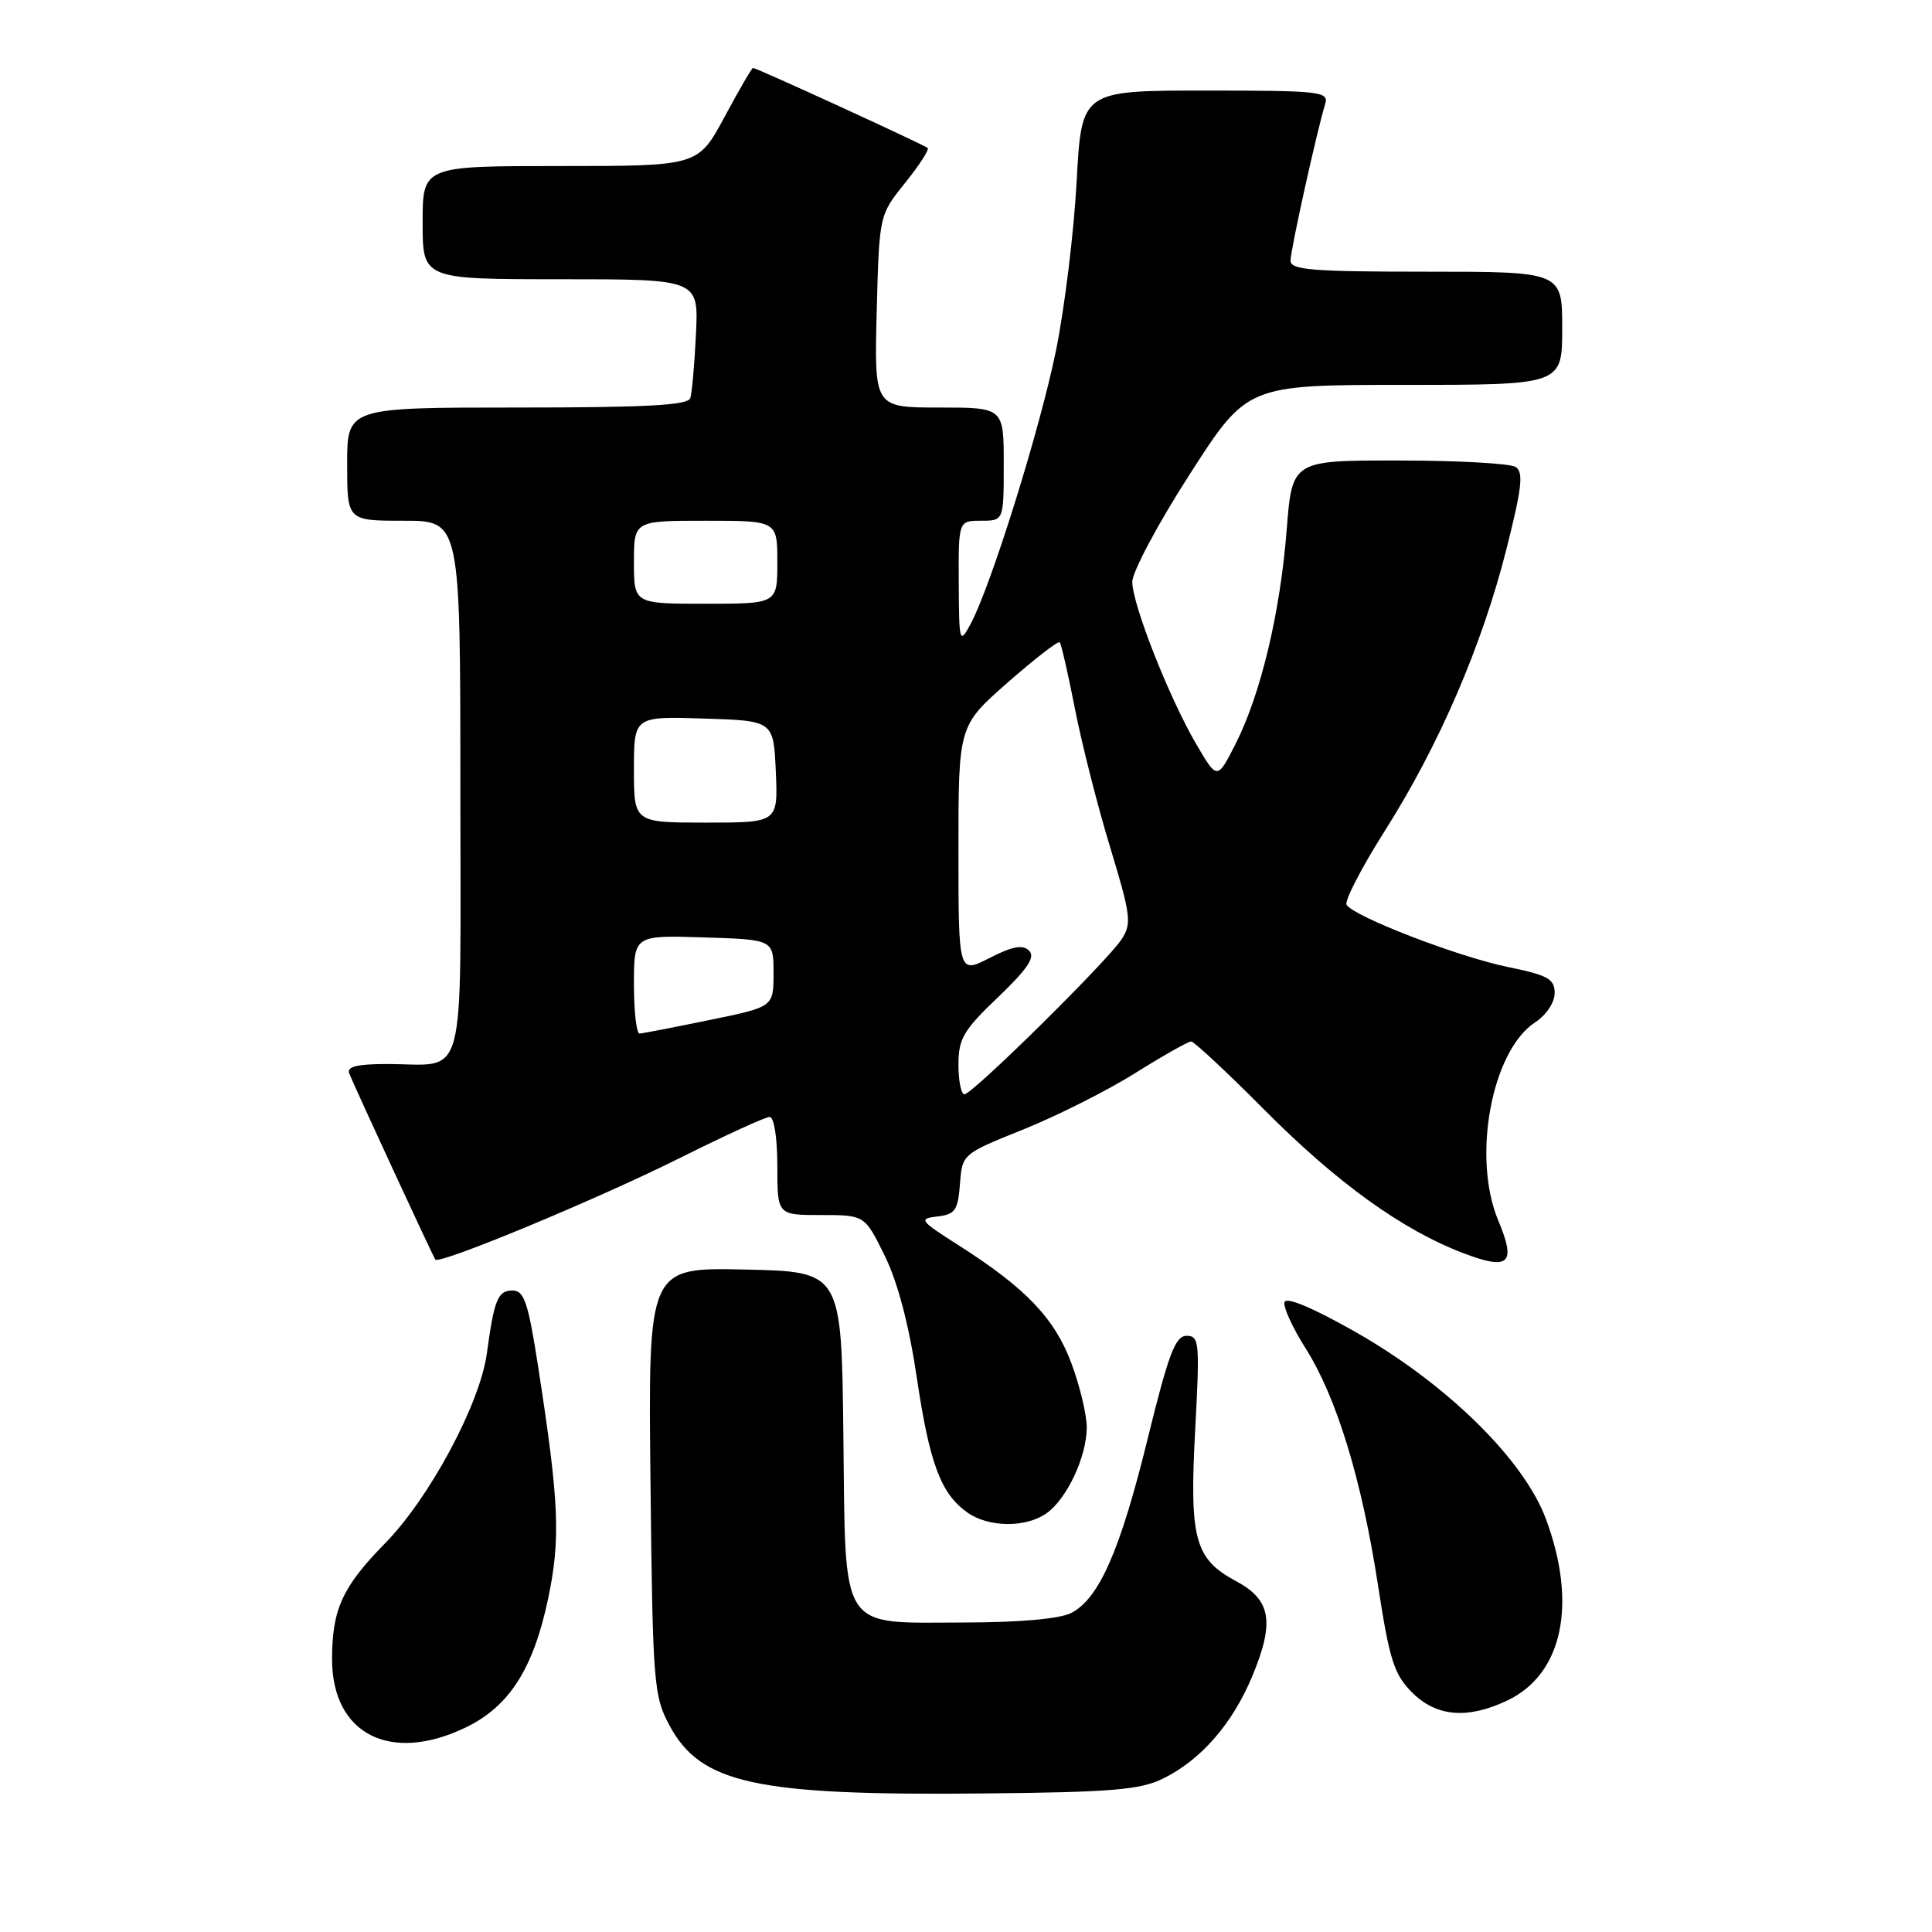 <?xml version="1.0" encoding="UTF-8" standalone="no"?>
<!DOCTYPE svg PUBLIC "-//W3C//DTD SVG 1.1//EN" "http://www.w3.org/Graphics/SVG/1.1/DTD/svg11.dtd" >
<svg xmlns="http://www.w3.org/2000/svg" xmlns:xlink="http://www.w3.org/1999/xlink" version="1.1" viewBox="0 0 256 256">
 <g >
 <path fill="currentColor"
d=" M 154.09 235.68 C 159.10 233.23 163.29 228.43 165.90 222.18 C 168.93 214.92 168.44 212.00 163.77 209.50 C 158.30 206.57 157.59 203.94 158.37 189.43 C 158.99 177.87 158.91 177.00 157.23 177.00 C 155.74 177.00 154.84 179.39 152.09 190.57 C 148.44 205.45 145.63 211.85 141.92 213.74 C 140.42 214.50 135.09 214.98 127.86 214.99 C 111.02 215.01 112.06 216.62 111.75 190.00 C 111.50 168.50 111.50 168.50 98.69 168.22 C 85.89 167.94 85.89 167.94 86.19 196.22 C 86.49 223.13 86.61 224.70 88.70 228.61 C 92.85 236.37 100.15 237.95 130.50 237.64 C 147.29 237.48 151.08 237.16 154.09 235.68 Z  M 61.75 228.88 C 67.47 226.11 70.66 221.13 72.61 211.92 C 74.30 203.94 74.10 199.14 71.33 181.25 C 70.00 172.62 69.46 171.00 67.94 171.00 C 65.96 171.00 65.49 172.14 64.51 179.34 C 63.60 186.03 56.91 198.50 51.02 204.50 C 45.37 210.25 44.00 213.26 44.00 219.84 C 44.00 229.79 51.73 233.73 61.75 228.88 Z  M 199.72 225.33 C 207.05 221.85 209.03 212.56 204.85 201.29 C 201.92 193.38 191.63 183.30 179.48 176.42 C 173.84 173.23 170.39 171.79 170.20 172.56 C 170.03 173.22 171.29 175.96 172.98 178.63 C 177.10 185.12 180.45 196.09 182.59 210.04 C 184.11 219.95 184.72 221.87 187.10 224.25 C 190.32 227.48 194.45 227.83 199.72 225.33 Z  M 138.65 200.53 C 141.36 198.63 144.00 193.02 144.00 189.14 C 144.00 187.45 143.08 183.62 141.96 180.62 C 139.73 174.66 135.91 170.67 127.01 165.00 C 121.86 161.72 121.68 161.48 124.20 161.19 C 126.56 160.92 126.93 160.38 127.20 156.90 C 127.50 152.91 127.50 152.91 135.64 149.64 C 140.11 147.84 146.77 144.48 150.44 142.18 C 154.11 139.88 157.44 138.00 157.83 138.00 C 158.22 138.00 162.58 142.07 167.52 147.04 C 177.19 156.77 185.83 162.99 193.95 166.07 C 199.98 168.36 200.93 167.46 198.53 161.73 C 195.02 153.34 197.65 139.24 203.42 135.46 C 204.89 134.50 206.00 132.83 206.00 131.59 C 206.00 129.71 205.12 129.22 199.75 128.12 C 193.16 126.76 179.40 121.46 178.43 119.89 C 178.12 119.39 180.41 114.97 183.51 110.07 C 190.68 98.76 196.37 85.57 199.61 72.76 C 201.67 64.61 201.90 62.55 200.82 61.87 C 200.10 61.41 193.14 61.02 185.36 61.02 C 171.21 61.00 171.21 61.00 170.49 70.25 C 169.63 81.22 167.05 92.01 163.71 98.59 C 161.29 103.35 161.29 103.35 158.52 98.62 C 154.95 92.53 150.08 80.19 150.03 77.12 C 150.02 75.81 153.43 69.39 157.63 62.87 C 165.25 51.00 165.25 51.00 186.13 51.00 C 207.00 51.00 207.00 51.00 207.00 43.50 C 207.00 36.00 207.00 36.00 189.00 36.00 C 173.88 36.00 171.00 35.77 171.00 34.54 C 171.00 33.14 174.49 17.38 175.60 13.75 C 176.09 12.13 174.89 12.00 159.72 12.00 C 143.31 12.00 143.31 12.00 142.66 24.07 C 142.30 30.71 141.08 40.72 139.95 46.32 C 137.85 56.72 131.28 77.77 128.58 82.74 C 127.14 85.38 127.08 85.15 127.04 77.25 C 127.00 69.00 127.00 69.00 130.00 69.00 C 133.00 69.00 133.00 69.00 133.00 61.50 C 133.00 54.00 133.00 54.00 124.42 54.00 C 115.84 54.00 115.84 54.00 116.17 41.25 C 116.50 28.50 116.50 28.50 119.92 24.25 C 121.80 21.91 123.15 19.83 122.92 19.61 C 122.47 19.19 100.24 9.00 99.78 9.00 C 99.62 9.00 97.92 11.93 96.00 15.50 C 92.50 22.00 92.50 22.00 74.25 22.00 C 56.00 22.00 56.00 22.00 56.00 29.50 C 56.00 37.00 56.00 37.00 74.28 37.00 C 92.57 37.00 92.57 37.00 92.22 44.25 C 92.03 48.24 91.69 52.06 91.47 52.75 C 91.16 53.70 85.67 54.00 68.53 54.00 C 46.00 54.00 46.00 54.00 46.00 61.50 C 46.00 69.00 46.00 69.00 53.50 69.00 C 61.00 69.00 61.00 69.00 61.00 104.38 C 61.00 144.77 62.03 140.96 51.14 140.99 C 47.26 141.00 45.92 141.34 46.28 142.25 C 47.02 144.10 57.35 166.43 57.68 166.90 C 58.19 167.61 79.28 158.85 90.23 153.37 C 96.14 150.42 101.42 148.00 101.98 148.00 C 102.57 148.00 103.00 150.76 103.00 154.50 C 103.00 161.00 103.00 161.00 108.79 161.00 C 114.58 161.00 114.58 161.00 117.24 166.41 C 118.96 169.92 120.45 175.59 121.48 182.53 C 123.18 193.99 124.68 197.96 128.22 200.44 C 131.02 202.40 135.92 202.45 138.65 200.53 Z  M 127.00 141.07 C 127.00 137.63 127.66 136.51 132.25 132.13 C 136.16 128.39 137.21 126.82 136.37 125.98 C 135.52 125.13 134.19 125.37 131.12 126.94 C 127.00 129.04 127.00 129.04 127.00 112.60 C 127.00 96.17 127.00 96.17 133.52 90.44 C 137.11 87.29 140.21 84.89 140.42 85.11 C 140.62 85.32 141.54 89.33 142.45 94.00 C 143.37 98.67 145.47 106.93 147.12 112.34 C 149.85 121.32 149.98 122.38 148.61 124.47 C 146.69 127.40 128.85 145.00 127.79 145.00 C 127.36 145.00 127.00 143.23 127.00 141.07 Z  M 84.00 130.46 C 84.00 123.92 84.00 123.92 93.25 124.21 C 102.50 124.50 102.50 124.50 102.50 128.96 C 102.50 133.42 102.50 133.42 94.00 135.16 C 89.33 136.12 85.16 136.93 84.75 136.95 C 84.34 136.98 84.00 134.06 84.00 130.46 Z  M 84.00 101.96 C 84.00 94.92 84.00 94.92 93.25 95.21 C 102.50 95.50 102.50 95.50 102.80 102.25 C 103.09 109.00 103.09 109.00 93.55 109.00 C 84.00 109.00 84.00 109.00 84.00 101.96 Z  M 84.00 74.50 C 84.00 69.00 84.00 69.00 93.50 69.00 C 103.00 69.00 103.00 69.00 103.00 74.50 C 103.00 80.00 103.00 80.00 93.50 80.00 C 84.00 80.00 84.00 80.00 84.00 74.50 Z "/>
</g>
</svg>